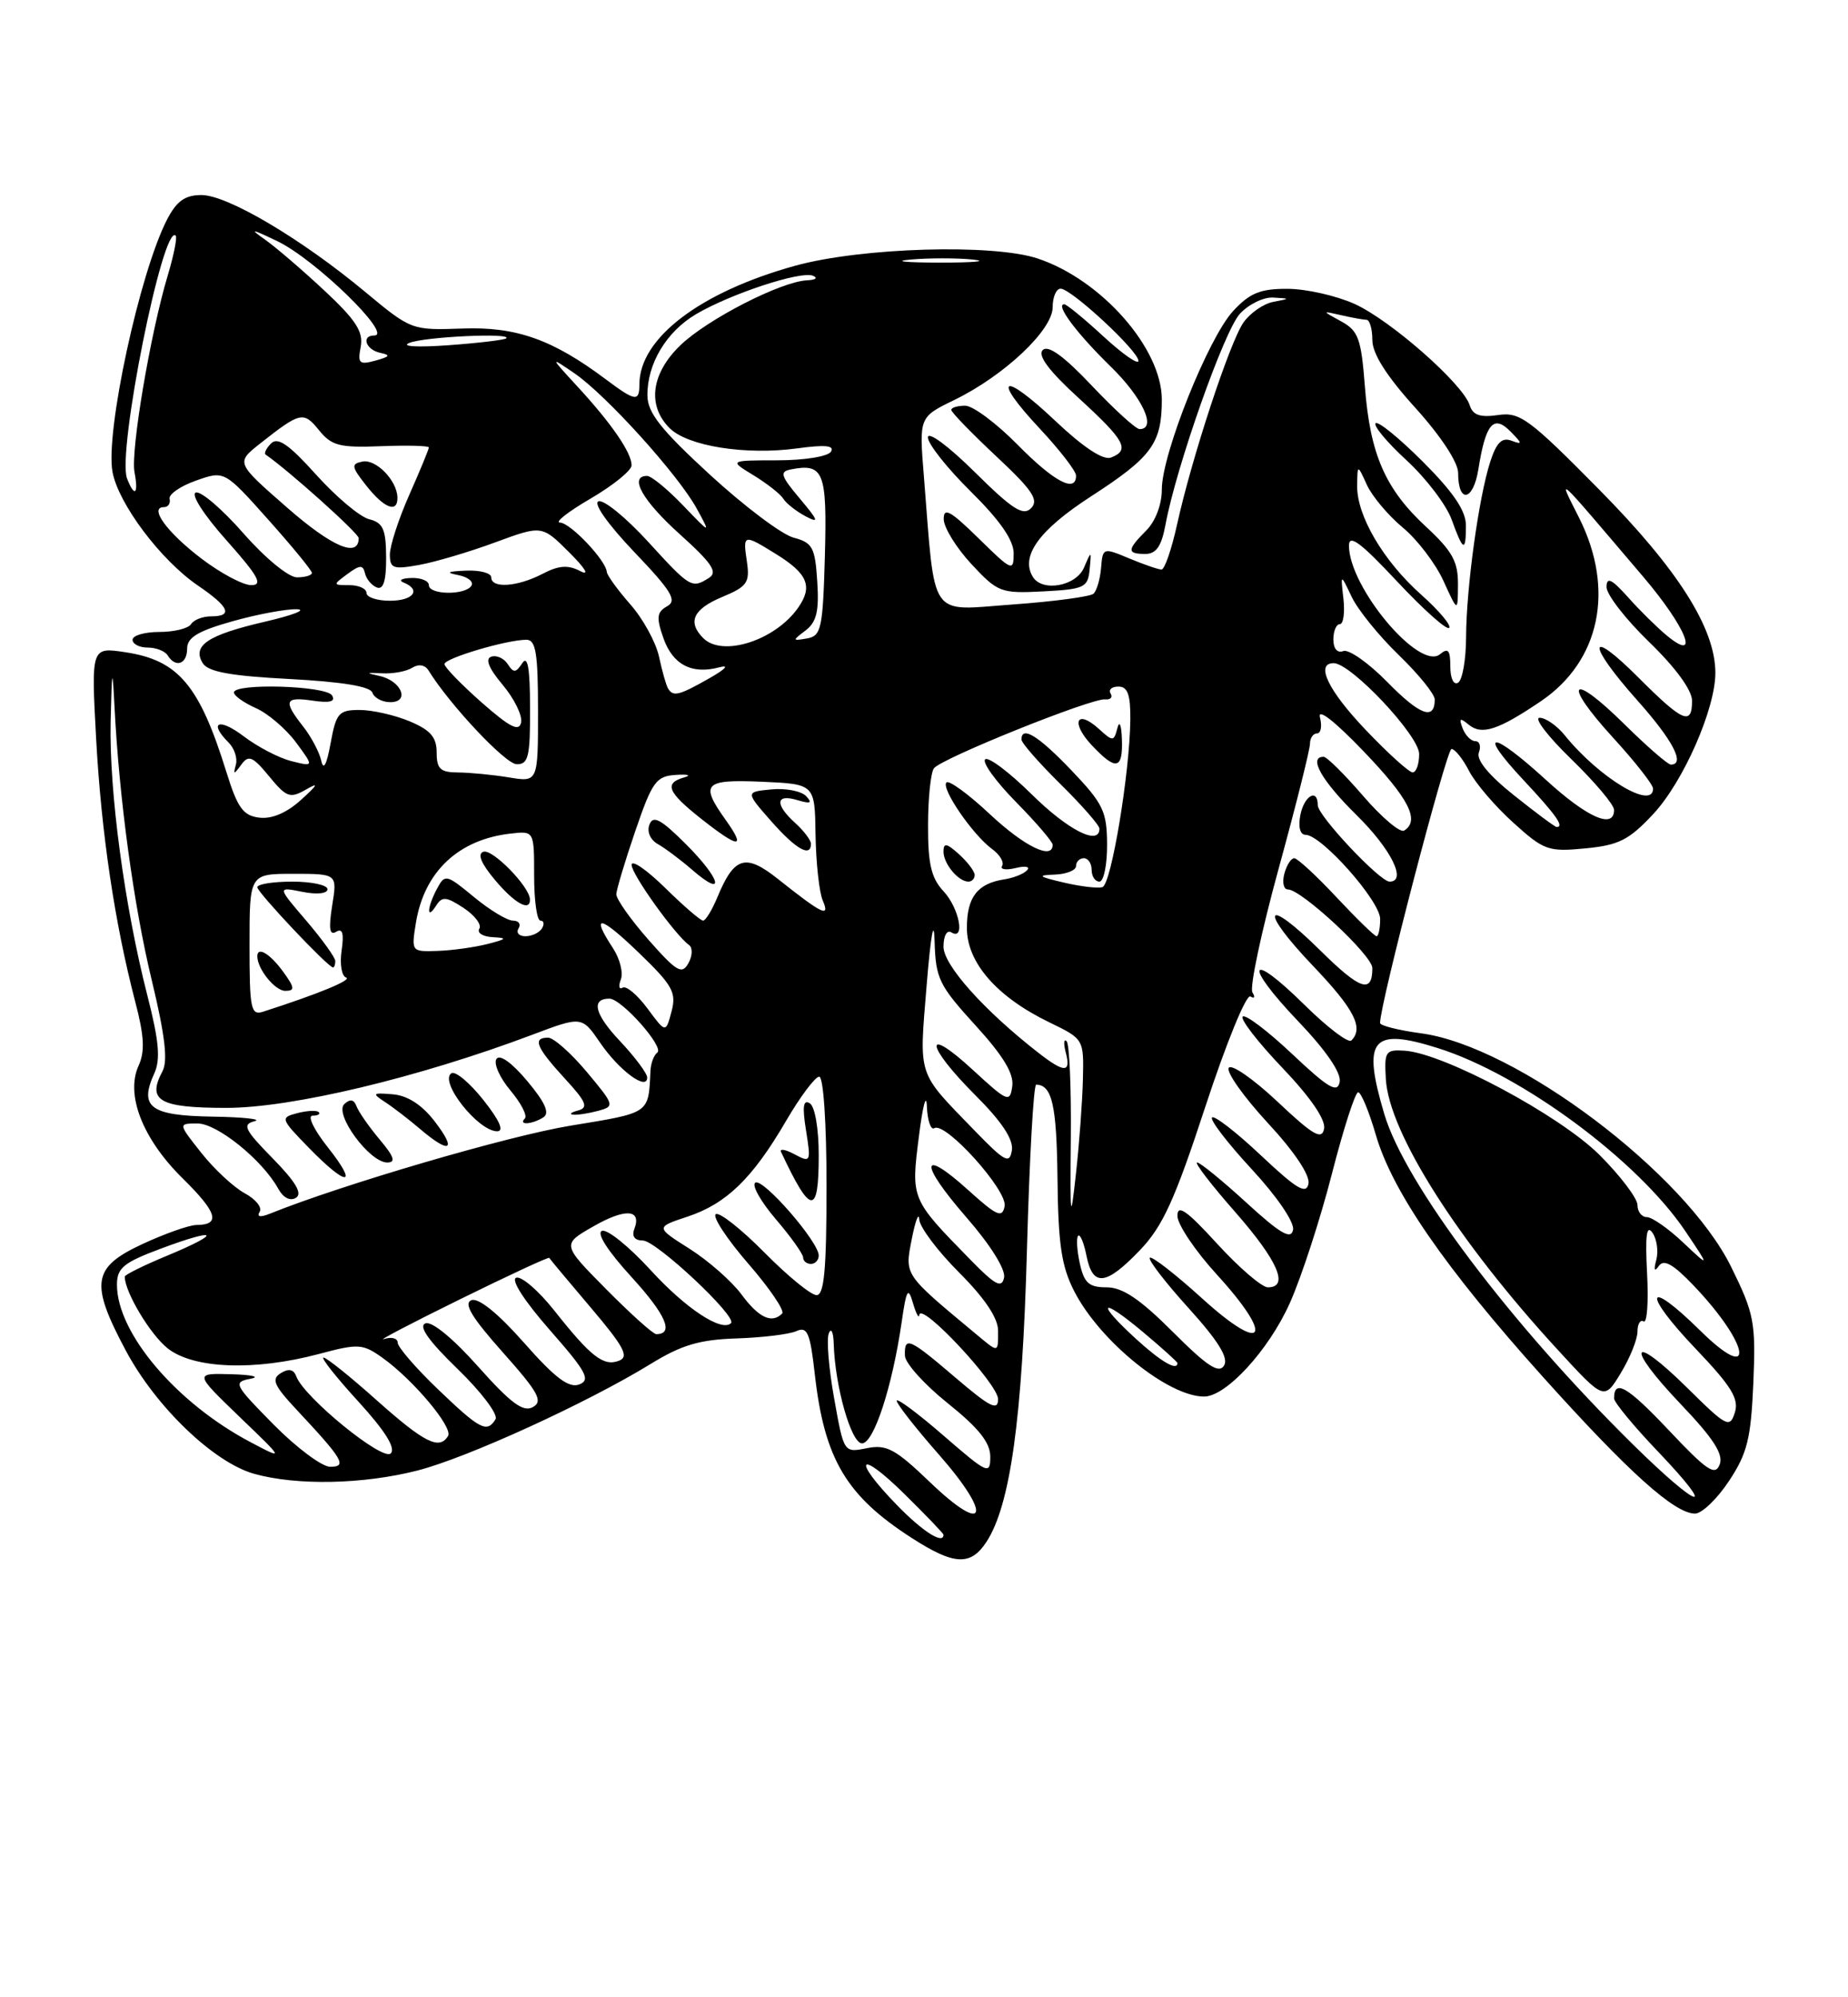 <?xml version="1.0" encoding="UTF-8" standalone="no"?>
<!DOCTYPE svg PUBLIC "-//W3C//DTD SVG 1.1//EN" "http://www.w3.org/Graphics/SVG/1.1/DTD/svg11.dtd" >
<svg xmlns="http://www.w3.org/2000/svg" xmlns:xlink="http://www.w3.org/1999/xlink" version="1.1" viewBox="0 0 237 256">
 <g >
 <path fill="currentColor"
d=" M 126.50 197.64 C 129.57 192.96 131.11 181.89 131.70 160.25 C 132.02 148.56 132.55 139.01 132.89 139.02 C 134.93 139.07 135.51 141.64 135.62 151.03 C 135.71 159.52 136.13 162.32 137.78 165.53 C 141.07 171.92 149.81 179.00 154.42 179.00 C 157.25 179.00 162.70 173.07 165.41 167.03 C 166.90 163.71 169.32 156.27 170.80 150.50 C 172.28 144.72 173.80 140.00 174.18 140.00 C 174.55 140.00 175.57 142.45 176.44 145.44 C 178.56 152.73 185.34 162.54 197.90 176.51 C 208.90 188.74 214.76 194.00 217.38 194.00 C 218.26 194.00 220.22 192.12 221.74 189.82 C 224.09 186.27 224.55 184.40 224.86 177.26 C 225.18 169.48 224.98 168.40 222.02 162.39 C 216.10 150.37 194.43 134.05 182.23 132.44 C 179.35 132.05 176.99 131.46 176.99 131.12 C 176.94 128.85 185.51 96.00 186.15 96.00 C 186.59 96.00 187.61 97.27 188.41 98.83 C 189.21 100.38 191.76 103.36 194.07 105.44 C 198.00 109.00 198.57 109.20 203.31 108.74 C 207.61 108.33 208.92 107.67 212.04 104.32 C 215.89 100.19 220.01 90.82 219.99 86.21 C 219.97 80.50 215.18 72.96 205.09 62.75 C 196.10 53.65 194.92 52.78 192.11 53.20 C 189.81 53.53 188.88 53.21 188.48 51.93 C 187.61 49.20 178.37 41.07 173.73 38.96 C 171.40 37.91 167.54 37.03 165.15 37.02 C 161.64 37.00 160.29 37.55 158.15 39.86 C 154.96 43.30 148.99 58.22 149.00 62.75 C 149.00 64.67 148.18 66.82 147.00 68.00 C 144.52 70.48 144.50 71.00 146.89 71.00 C 148.28 71.00 148.96 70.01 149.47 67.25 C 150.85 59.81 157.01 42.36 159.02 40.21 C 160.15 38.99 162.07 38.06 163.29 38.14 C 165.50 38.27 165.50 38.27 163.26 38.70 C 162.03 38.94 160.33 40.12 159.48 41.32 C 157.73 43.81 152.83 58.69 150.95 67.25 C 150.25 70.41 149.36 73.00 148.96 73.00 C 148.57 73.00 146.71 72.36 144.83 71.58 C 141.47 70.17 141.42 70.19 141.21 72.78 C 141.09 74.23 140.65 75.72 140.24 76.10 C 139.83 76.47 135.16 77.10 129.86 77.48 C 118.99 78.26 119.98 79.69 118.48 60.98 C 117.87 53.46 117.87 53.46 122.40 51.26 C 128.79 48.15 135.00 42.30 135.00 39.38 C 135.00 38.07 135.46 37.00 136.02 37.00 C 137.39 37.00 146.00 44.99 146.00 46.25 C 146.00 46.80 143.99 45.40 141.52 43.13 C 139.06 40.86 136.79 39.00 136.49 39.00 C 135.29 39.00 138.06 42.70 142.42 46.96 C 146.54 50.97 148.40 55.00 146.15 55.00 C 145.67 55.00 142.92 52.49 140.02 49.43 C 136.45 45.65 134.42 44.18 133.73 44.87 C 133.04 45.56 134.53 47.55 138.36 51.04 C 144.30 56.48 144.96 57.69 142.47 58.65 C 141.49 59.02 138.95 57.35 135.41 54.01 C 128.55 47.51 127.04 48.20 133.35 54.94 C 135.91 57.68 138.00 60.38 138.00 60.96 C 138.00 63.24 135.18 61.75 130.50 57.00 C 127.79 54.25 124.77 52.00 123.79 52.00 C 122.80 52.00 122.00 52.24 122.00 52.54 C 122.00 52.84 124.59 55.51 127.75 58.47 C 132.40 62.81 133.26 64.09 132.24 65.13 C 131.22 66.18 129.85 65.30 124.99 60.49 C 121.62 57.16 119.00 55.22 119.00 56.07 C 119.00 56.89 121.47 60.01 124.50 63.00 C 128.24 66.70 130.00 69.23 130.00 70.92 C 130.00 73.30 129.78 73.20 125.50 69.00 C 121.89 65.46 121.01 64.97 121.03 66.54 C 121.04 67.62 122.64 70.21 124.58 72.30 C 127.97 75.94 128.35 76.08 133.81 75.80 C 139.06 75.52 139.52 75.31 139.74 73.00 C 139.98 70.54 139.97 70.53 139.02 72.75 C 138.01 75.13 133.68 75.92 132.46 73.94 C 130.83 71.29 133.26 67.93 139.94 63.61 C 147.72 58.58 149.00 56.82 149.00 51.22 C 149.00 44.66 141.27 35.87 133.10 33.14 C 127.38 31.22 110.46 31.72 101.98 34.06 C 89.79 37.43 82.02 43.34 82.00 49.25 C 82.00 51.54 81.49 51.46 77.68 48.61 C 70.87 43.51 66.20 41.85 59.29 42.11 C 52.81 42.34 52.72 42.31 46.84 37.42 C 38.64 30.60 29.17 25.00 25.84 25.00 C 23.73 25.00 22.66 25.76 21.43 28.13 C 17.91 34.94 13.48 55.43 14.43 60.50 C 15.20 64.60 20.63 71.81 25.38 75.05 C 29.42 77.80 29.93 79.00 27.06 79.00 C 25.99 79.00 24.84 79.45 24.50 80.00 C 24.16 80.55 22.33 81.00 20.44 81.00 C 18.55 81.00 17.00 81.45 17.00 82.00 C 17.00 82.55 17.87 83.00 18.94 83.00 C 20.01 83.00 21.16 83.45 21.50 84.00 C 22.52 85.65 24.00 85.13 24.00 83.13 C 24.00 81.71 25.39 80.87 29.82 79.63 C 33.01 78.73 36.73 78.04 38.07 78.09 C 39.40 78.14 37.58 78.85 34.00 79.68 C 26.65 81.38 24.61 82.74 26.00 85.00 C 26.68 86.11 29.57 86.64 37.14 87.03 C 43.86 87.39 47.49 87.98 47.76 88.78 C 47.98 89.45 49.02 90.00 50.05 90.00 C 52.62 90.00 51.49 87.26 48.67 86.64 C 46.87 86.25 46.92 86.19 49.00 86.30 C 50.38 86.38 52.11 86.06 52.86 85.59 C 53.69 85.07 54.51 85.21 54.96 85.94 C 57.68 90.34 64.80 97.91 66.25 97.95 C 67.76 97.99 68.00 97.01 67.98 90.75 C 67.97 85.64 67.68 83.94 66.98 85.00 C 66.16 86.25 65.86 86.28 65.12 85.13 C 64.63 84.37 63.68 83.94 63.00 84.17 C 62.19 84.44 62.68 85.66 64.46 87.77 C 65.94 89.53 67.01 91.70 66.83 92.59 C 66.58 93.83 65.41 93.24 61.75 90.02 C 59.14 87.71 57.00 85.51 57.00 85.12 C 57.00 84.37 64.99 82.00 67.51 82.00 C 68.72 82.00 69.00 83.72 69.00 91.13 C 69.00 100.26 69.00 100.26 65.25 99.64 C 63.19 99.30 60.26 99.02 58.75 99.01 C 56.47 99.00 56.00 98.56 56.00 96.45 C 56.00 94.48 55.20 93.57 52.53 92.45 C 50.62 91.65 47.74 91.00 46.12 91.00 C 43.44 91.00 43.11 91.39 42.40 95.25 C 41.90 98.03 41.48 98.81 41.20 97.50 C 40.96 96.41 39.91 94.43 38.88 93.12 C 36.29 89.83 36.50 89.27 40.14 89.81 C 42.32 90.13 43.07 89.92 42.58 89.13 C 41.81 87.88 30.00 87.53 30.00 88.76 C 30.00 89.17 31.27 90.07 32.81 90.76 C 34.36 91.44 36.67 93.42 37.95 95.14 C 40.27 98.28 40.27 98.28 37.39 97.56 C 35.80 97.17 33.04 95.73 31.25 94.37 C 28.07 91.96 26.69 92.55 29.33 95.19 C 30.06 95.92 30.48 97.19 30.25 98.01 C 29.90 99.32 29.98 99.32 30.95 98.00 C 31.88 96.72 32.41 96.95 34.51 99.50 C 36.74 102.21 37.19 102.37 39.24 101.20 C 40.92 100.23 40.77 100.56 38.63 102.50 C 36.79 104.18 34.86 105.00 33.26 104.80 C 31.19 104.55 30.47 103.56 29.05 99.00 C 25.58 87.83 22.89 84.63 16.09 83.60 C 11.69 82.93 11.69 82.93 12.33 94.71 C 13.00 106.83 14.70 118.26 17.35 128.42 C 18.50 132.79 18.60 134.79 17.77 136.60 C 16.08 140.32 18.29 145.98 23.42 151.03 C 27.88 155.42 28.34 156.99 25.19 157.01 C 24.26 157.02 21.14 158.12 18.25 159.46 C 11.83 162.45 11.52 164.45 16.13 173.10 C 19.99 180.33 27.43 187.47 32.62 188.91 C 38.10 190.43 46.57 190.26 53.54 188.48 C 59.91 186.85 75.30 179.82 83.48 174.80 C 87.40 172.39 89.72 171.70 94.48 171.55 C 97.79 171.44 101.24 171.02 102.14 170.61 C 103.54 169.98 103.90 170.82 104.50 176.18 C 105.73 187.02 108.53 191.73 116.95 197.14 C 122.35 200.62 124.48 200.73 126.50 197.64 Z  M 115.00 192.88 C 109.19 186.90 110.08 185.67 116.00 191.50 C 118.75 194.21 121.00 196.55 121.00 196.71 C 121.00 198.01 118.32 196.30 115.00 192.88 Z  M 119.27 189.98 C 114.82 185.71 113.70 185.11 111.16 185.62 C 108.22 186.21 108.22 186.21 106.98 179.25 C 106.29 175.43 105.98 171.67 106.29 170.90 C 106.59 170.13 106.88 170.72 106.92 172.20 C 107.08 177.68 109.16 185.00 110.55 185.00 C 112.06 185.00 114.42 177.79 115.63 169.50 C 116.24 165.26 116.46 164.88 117.08 167.00 C 117.48 168.38 117.85 169.07 117.90 168.54 C 118.08 166.78 128.00 177.39 128.00 179.33 C 128.00 180.88 126.97 180.36 122.59 176.62 C 116.58 171.49 115.98 171.22 116.05 173.75 C 116.07 174.71 118.55 177.46 121.55 179.86 C 125.52 183.04 127.00 184.90 127.00 186.71 C 127.00 189.06 126.66 188.91 121.00 184.00 C 117.70 181.14 115.00 179.13 115.00 179.54 C 115.00 179.95 117.44 183.06 120.42 186.45 C 127.35 194.34 126.50 196.91 119.27 189.98 Z  M 209.44 185.16 C 193.69 169.65 180.18 151.71 177.53 142.79 C 174.67 133.17 175.90 131.66 184.41 134.34 C 195.16 137.73 210.02 148.72 216.14 157.80 C 219.30 162.50 219.30 162.50 215.85 159.25 C 213.96 157.46 211.86 156.00 211.20 156.00 C 210.54 156.00 210.00 155.30 210.00 154.45 C 210.00 153.60 207.82 150.72 205.15 148.05 C 200.06 142.96 185.19 135.01 180.15 134.67 C 177.68 134.51 177.52 134.76 177.73 138.32 C 178.14 145.19 186.97 159.09 199.76 172.99 C 205.73 179.49 205.73 179.49 207.86 175.99 C 209.03 174.07 209.99 171.69 210.00 170.69 C 210.00 169.70 210.36 169.10 210.79 169.37 C 211.23 169.64 211.43 166.86 211.23 163.18 C 210.98 158.35 211.16 156.92 211.92 158.00 C 212.49 158.82 212.71 160.40 212.41 161.50 C 212.06 162.81 212.17 163.07 212.74 162.26 C 213.38 161.35 214.57 162.02 217.19 164.76 C 224.47 172.38 225.23 177.63 218.02 170.52 C 211.02 163.63 210.55 165.63 217.47 172.88 C 222.06 177.69 223.04 179.29 222.49 181.05 C 221.84 183.09 221.44 182.88 216.42 177.92 C 209.12 170.71 208.34 172.40 215.50 179.92 C 219.75 184.37 221.06 186.40 220.54 187.72 C 219.96 189.21 218.90 188.50 214.02 183.32 C 208.71 177.70 207.00 176.70 207.00 179.24 C 207.00 179.74 209.54 182.82 212.65 186.07 C 220.46 194.26 217.96 193.55 209.44 185.16 Z  M 35.09 182.59 C 30.02 177.45 29.86 177.15 32.12 176.72 C 33.43 176.48 32.34 176.21 29.70 176.14 C 24.91 176.00 24.91 176.00 30.70 181.58 C 36.50 187.15 36.50 187.15 32.10 184.83 C 22.60 179.81 15.00 170.85 15.00 164.67 C 15.00 162.52 15.83 161.83 20.63 160.04 C 27.95 157.30 28.60 157.97 21.49 160.92 C 18.47 162.17 16.00 163.39 16.00 163.63 C 16.00 165.60 19.28 171.07 21.51 172.83 C 24.85 175.45 32.64 175.74 40.91 173.54 C 45.97 172.19 46.50 172.22 49.05 174.03 C 53.00 176.85 58.14 182.97 57.46 184.06 C 56.34 185.88 54.44 184.93 48.34 179.50 C 44.95 176.47 41.87 174.00 41.49 174.00 C 41.11 174.00 43.12 176.54 45.96 179.64 C 49.40 183.41 50.78 185.62 50.11 186.29 C 49.08 187.32 39.00 179.11 38.00 176.42 C 37.66 175.50 37.02 175.37 36.01 176.00 C 34.77 176.76 35.12 177.57 38.06 180.71 C 44.01 187.07 44.56 188.00 42.34 188.00 C 41.29 188.00 38.03 185.56 35.09 182.59 Z  M 56.16 178.06 C 53.32 175.34 51.00 172.65 51.00 172.09 C 51.00 171.52 50.21 171.32 49.25 171.63 C 48.29 171.94 52.63 169.66 58.90 166.58 C 65.17 163.49 70.36 161.08 70.44 161.23 C 70.52 161.38 72.93 164.26 75.80 167.64 C 80.04 172.64 80.71 173.90 79.38 174.41 C 77.40 175.17 75.78 173.91 71.05 167.93 C 69.05 165.42 66.88 163.54 66.20 163.77 C 65.48 164.01 67.22 166.72 70.51 170.47 C 75.22 175.83 75.78 176.87 74.28 177.45 C 72.95 177.95 71.19 176.62 67.21 172.11 C 63.86 168.32 61.37 166.31 60.46 166.65 C 59.41 167.06 60.50 168.86 64.48 173.33 C 69.05 178.46 69.68 179.60 68.34 180.35 C 67.11 181.04 65.52 179.87 61.33 175.17 C 58.11 171.55 55.37 169.30 54.56 169.62 C 53.63 169.97 54.96 171.86 58.71 175.49 C 61.74 178.42 63.92 181.32 63.55 181.91 C 62.45 183.70 61.55 183.23 56.16 178.06 Z  M 150.41 170.71 C 146.21 166.51 143.96 165.00 141.93 165.00 C 139.65 165.00 139.04 164.46 138.48 161.93 C 138.11 160.24 138.02 158.65 138.27 158.39 C 138.53 158.14 139.01 159.30 139.34 160.97 C 140.14 164.97 141.83 164.79 146.18 160.25 C 149.12 157.19 150.66 153.81 154.59 141.82 C 157.24 133.74 159.83 127.40 160.36 127.72 C 160.88 128.04 161.00 127.81 160.62 127.20 C 160.24 126.58 161.75 119.47 163.97 111.38 C 166.19 103.29 168.00 96.07 168.00 95.33 C 168.00 94.60 168.41 94.00 168.91 94.00 C 169.40 94.00 169.57 93.08 169.28 91.95 C 168.95 90.71 171.14 92.40 174.87 96.29 C 180.70 102.36 182.14 105.18 180.07 106.46 C 179.56 106.77 177.20 104.78 174.82 102.02 C 172.44 99.26 170.16 97.00 169.75 97.00 C 167.75 97.00 169.48 100.05 174.00 104.50 C 178.42 108.85 180.47 113.00 178.21 113.00 C 176.95 113.00 169.00 104.55 169.00 103.21 C 169.00 100.97 167.24 101.98 166.76 104.50 C 166.47 106.00 166.74 107.00 167.43 107.00 C 169.47 107.00 177.00 115.48 177.00 117.79 C 177.00 119.00 176.79 120.00 176.54 120.00 C 176.29 120.00 173.98 117.75 171.40 115.00 C 168.83 112.25 166.39 110.00 165.98 110.00 C 165.57 110.00 165.00 110.90 164.71 112.00 C 164.42 113.10 164.62 114.00 165.16 114.00 C 166.90 114.00 176.00 122.46 176.00 124.08 C 176.00 127.41 174.44 126.88 169.33 121.83 C 162.16 114.75 161.35 116.42 168.38 123.79 C 173.68 129.34 174.92 131.75 173.31 133.36 C 172.93 133.74 170.24 131.70 167.33 128.83 C 160.11 121.70 159.38 123.45 166.47 130.88 C 170.09 134.67 172.04 137.53 171.81 138.68 C 171.52 140.16 170.37 139.48 165.71 135.09 C 162.56 132.12 159.70 129.96 159.37 130.30 C 159.04 130.63 161.33 133.59 164.47 136.88 C 168.09 140.67 170.04 143.53 169.81 144.68 C 169.52 146.16 168.40 145.51 163.82 141.19 C 160.72 138.28 157.91 136.33 157.58 136.87 C 157.25 137.41 159.49 140.57 162.56 143.90 C 166.00 147.60 168.02 150.63 167.81 151.72 C 167.52 153.14 166.30 152.41 161.71 148.09 C 158.56 145.12 155.73 142.93 155.44 143.23 C 155.14 143.53 157.43 146.51 160.53 149.86 C 163.77 153.36 166.02 156.65 165.83 157.63 C 165.58 158.93 164.21 158.14 159.86 154.16 C 156.76 151.32 153.91 149.00 153.53 149.00 C 153.14 149.00 155.34 151.86 158.42 155.36 C 163.90 161.61 165.37 165.00 162.60 165.00 C 161.83 165.00 158.91 162.49 156.10 159.42 C 152.19 155.14 151.00 154.31 151.00 155.84 C 151.00 156.94 153.29 160.34 156.08 163.39 C 163.51 171.53 162.19 173.69 154.21 166.46 C 150.75 163.32 147.71 160.96 147.46 161.21 C 147.21 161.46 149.44 164.36 152.42 167.65 C 156.25 171.88 157.59 174.05 156.98 175.03 C 156.32 176.10 154.80 175.11 150.41 170.71 Z  M 145.70 171.62 C 140.49 166.85 141.09 166.14 146.50 170.66 C 148.97 172.73 151.00 174.55 151.00 174.71 C 151.00 175.77 148.87 174.52 145.70 171.62 Z  M 125.05 170.89 C 115.88 163.26 116.02 163.47 116.93 158.82 C 117.40 156.44 117.83 155.31 117.89 156.30 C 117.95 157.29 120.25 160.35 123.00 163.10 C 126.28 166.38 128.00 168.94 128.00 170.55 C 128.00 173.47 128.12 173.45 125.05 170.89 Z  M 77.75 165.25 C 72.06 159.50 72.06 159.50 76.06 157.21 C 80.18 154.84 82.33 154.97 81.35 157.53 C 80.99 158.46 81.40 159.00 82.44 159.00 C 84.15 159.00 94.57 168.76 93.75 169.59 C 92.56 170.77 87.94 167.72 83.42 162.77 C 80.69 159.79 77.90 157.53 77.21 157.76 C 76.45 158.02 77.91 160.31 80.99 163.68 C 85.41 168.52 86.49 171.00 84.16 171.00 C 83.76 171.00 80.88 168.41 77.75 165.25 Z  M 95.10 165.92 C 93.85 164.23 90.86 161.60 88.45 160.07 C 84.07 157.30 84.07 157.30 88.14 155.95 C 93.15 154.30 96.51 151.04 100.81 143.67 C 102.63 140.55 104.55 138.00 105.06 138.00 C 105.60 138.00 106.00 143.94 106.00 152.00 C 106.00 162.73 105.70 166.00 104.72 166.00 C 104.01 166.00 101.01 163.55 98.05 160.55 C 95.08 157.55 92.27 155.33 91.80 155.62 C 91.33 155.92 93.19 158.76 95.94 161.94 C 98.70 165.11 100.66 168.00 100.31 168.36 C 98.98 169.69 97.30 168.90 95.10 165.92 Z  M 105.00 160.92 C 105.00 159.17 97.86 150.97 96.87 151.58 C 96.37 151.89 97.55 153.99 99.48 156.25 C 101.42 158.51 103.00 160.73 103.00 161.18 C 103.00 161.63 103.45 162.00 104.00 162.00 C 104.55 162.00 105.00 161.51 105.00 160.92 Z  M 105.00 148.06 C 105.00 144.65 104.51 141.81 103.85 141.41 C 103.01 140.89 102.88 141.84 103.37 144.89 C 104.02 148.95 103.96 149.05 101.90 147.95 C 100.73 147.32 99.95 147.19 100.17 147.65 C 103.98 155.78 105.00 155.87 105.00 148.06 Z  M 124.45 161.46 C 116.81 153.66 116.83 153.71 117.84 145.70 C 118.33 141.74 118.80 139.99 118.87 141.81 C 118.94 143.63 119.38 144.89 119.83 144.60 C 121.25 143.73 129.23 152.59 128.84 154.60 C 128.54 156.16 127.85 155.86 124.22 152.58 C 118.01 146.97 117.83 149.01 123.91 156.00 C 127.02 159.56 128.99 162.72 128.77 163.75 C 128.47 165.17 127.64 164.73 124.45 161.46 Z  M 137.33 145.81 C 137.39 139.38 137.15 133.82 136.79 133.46 C 136.43 133.10 136.38 133.75 136.68 134.90 C 137.38 137.54 136.52 137.55 133.16 134.93 C 126.20 129.51 121.00 123.70 121.00 121.34 C 121.00 119.96 121.44 119.15 122.00 119.50 C 123.83 120.63 123.03 116.41 121.00 114.23 C 119.43 112.55 119.00 110.72 119.02 105.79 C 119.02 102.33 119.36 99.04 119.77 98.48 C 120.66 97.23 140.01 89.45 141.74 89.64 C 142.42 89.71 142.73 89.37 142.43 88.89 C 142.13 88.40 142.58 88.00 143.44 88.00 C 144.62 88.00 144.99 89.05 144.96 92.25 C 144.89 99.04 142.52 113.33 141.39 113.70 C 140.83 113.89 138.60 113.63 136.43 113.12 C 133.16 112.36 132.96 112.18 135.25 112.10 C 136.76 112.05 138.00 111.55 138.00 111.00 C 138.00 110.45 138.45 110.00 139.00 110.00 C 139.55 110.00 140.00 110.67 140.00 111.50 C 140.00 112.33 140.45 113.00 141.00 113.00 C 141.55 113.00 141.99 110.86 141.98 108.25 C 141.96 103.99 141.48 103.01 137.42 98.75 C 133.17 94.30 131.00 92.96 131.00 94.79 C 131.00 95.22 133.25 97.79 136.00 100.50 C 138.75 103.21 141.00 105.78 141.00 106.21 C 141.00 108.46 136.97 106.41 132.31 101.81 C 129.41 98.95 126.73 96.94 126.34 97.33 C 125.94 97.72 127.73 100.19 130.31 102.81 C 132.89 105.43 135.00 107.89 135.00 108.28 C 135.00 110.27 131.38 108.50 126.94 104.35 C 124.21 101.79 121.70 99.96 121.38 100.29 C 120.64 101.02 124.76 107.02 127.23 108.82 C 128.22 109.54 128.80 110.51 128.52 110.98 C 128.23 111.44 129.01 111.56 130.25 111.26 C 131.49 110.95 132.15 111.08 131.72 111.54 C 131.30 112.01 129.98 112.53 128.80 112.71 C 125.35 113.24 124.00 114.99 124.00 118.93 C 124.00 123.38 127.83 127.77 134.56 131.03 C 139.00 133.18 139.00 133.18 138.88 138.34 C 138.81 141.18 138.41 146.65 137.98 150.50 C 137.29 156.78 137.23 156.30 137.33 145.81 Z  M 125.00 112.15 C 125.00 111.69 124.10 110.50 123.00 109.50 C 121.41 108.06 121.00 107.99 121.00 109.15 C 121.00 110.71 122.90 113.00 124.20 113.00 C 124.64 113.00 125.00 112.62 125.00 112.15 Z  M 143.88 94.75 C 143.82 92.91 143.56 92.29 143.30 93.33 C 142.85 95.06 142.73 95.07 140.91 93.41 C 138.05 90.83 137.29 92.61 140.00 95.50 C 143.12 98.83 144.02 98.65 143.88 94.75 Z  M 33.30 155.32 C 33.65 154.76 32.78 153.69 31.38 152.94 C 29.98 152.18 27.48 149.87 25.83 147.78 C 22.83 144.00 22.83 144.00 25.34 144.00 C 27.87 144.00 33.70 148.72 35.70 152.39 C 36.33 153.53 37.22 153.98 37.96 153.52 C 38.82 152.99 37.92 151.48 34.98 148.48 C 31.36 144.79 31.03 144.12 32.64 143.71 C 33.66 143.45 31.22 143.18 27.22 143.12 C 19.25 142.99 17.81 141.91 19.80 137.55 C 20.60 135.78 20.39 133.40 18.90 127.60 C 15.96 116.11 13.99 101.45 14.19 92.50 C 14.35 85.61 14.42 85.33 14.68 90.50 C 15.28 102.34 17.14 116.05 19.47 125.67 C 21.16 132.69 21.55 135.97 20.84 137.30 C 18.82 141.08 20.43 142.00 29.04 142.00 C 37.42 142.00 53.67 138.12 68.23 132.64 C 74.62 130.23 74.62 130.23 76.98 133.67 C 79.41 137.22 83.00 139.87 83.00 138.11 C 83.00 137.58 81.43 135.48 79.52 133.45 C 76.25 129.99 75.76 128.00 78.16 128.00 C 79.70 128.00 85.23 134.22 84.30 134.91 C 83.86 135.23 83.46 136.29 83.42 137.25 C 83.15 142.80 83.46 142.59 73.17 144.28 C 65.21 145.58 43.83 151.84 34.59 155.57 C 33.37 156.06 32.90 155.97 33.30 155.32 Z  M 42.00 147.00 C 40.26 144.80 39.39 143.00 40.08 143.00 C 40.77 143.00 41.13 142.79 40.87 142.54 C 40.62 142.29 39.39 142.35 38.14 142.67 C 35.92 143.25 35.96 143.37 39.63 147.14 C 44.56 152.19 46.04 152.10 42.00 147.00 Z  M 48.68 146.04 C 47.31 144.41 45.98 142.49 45.72 141.79 C 45.40 140.91 44.90 140.82 44.16 141.51 C 42.81 142.77 47.39 149.00 49.66 149.00 C 50.80 149.00 50.55 148.26 48.68 146.04 Z  M 55.76 143.75 C 54.12 141.61 52.28 140.42 50.38 140.26 C 47.76 140.04 47.67 140.13 49.39 141.26 C 50.44 141.94 52.46 143.50 53.89 144.72 C 57.70 147.96 58.63 147.48 55.76 143.75 Z  M 62.00 141.00 C 60.25 138.79 58.41 137.25 57.90 137.56 C 56.25 138.58 61.31 145.00 63.76 145.00 C 64.68 145.00 64.07 143.61 62.00 141.00 Z  M 69.69 143.21 C 70.53 142.68 69.91 141.29 67.61 138.55 C 65.63 136.19 64.07 135.08 63.66 135.74 C 63.29 136.34 64.10 138.16 65.47 139.78 C 66.83 141.40 67.66 143.01 67.31 143.36 C 66.42 144.25 68.24 144.13 69.69 143.21 Z  M 76.71 142.38 C 78.86 141.80 78.82 141.66 75.25 137.39 C 73.23 134.98 71.00 133.00 70.29 133.00 C 68.26 133.00 68.75 134.22 72.40 138.20 C 75.18 141.21 75.50 141.97 74.15 142.33 C 73.24 142.57 72.95 142.81 73.50 142.87 C 74.05 142.93 75.49 142.71 76.71 142.38 Z  M 124.97 144.89 C 117.56 137.24 117.87 138.21 118.84 126.28 C 119.37 119.79 119.78 117.56 119.86 120.67 C 119.99 125.40 120.43 126.31 125.07 131.39 C 128.65 135.31 130.05 137.61 129.82 139.22 C 129.52 141.37 129.23 141.25 124.75 137.12 C 118.40 131.27 118.65 133.93 125.04 140.33 C 128.47 143.75 129.99 146.04 129.77 147.44 C 129.48 149.24 128.89 148.93 124.97 144.89 Z  M 83.03 129.25 C 81.74 127.51 80.31 126.31 79.85 126.59 C 79.40 126.87 79.29 126.40 79.62 125.54 C 79.95 124.69 79.50 122.88 78.61 121.53 C 75.69 117.08 76.93 117.30 81.93 122.12 C 86.27 126.30 86.77 127.21 86.12 129.65 C 85.38 132.43 85.38 132.43 83.03 129.25 Z  M 32.00 121.12 C 32.00 112.00 32.00 112.00 37.63 112.00 C 43.26 112.00 43.26 112.00 42.60 116.07 C 42.13 119.04 42.27 119.95 43.11 119.43 C 43.93 118.93 44.13 119.64 43.81 121.83 C 43.56 123.55 43.81 125.10 44.38 125.29 C 45.24 125.58 40.85 127.39 33.75 129.67 C 32.17 130.18 32.00 129.35 32.00 121.12 Z  M 36.30 124.53 C 34.62 122.23 33.00 121.26 33.00 122.57 C 33.00 124.20 35.27 127.00 36.58 127.00 C 37.85 127.00 37.81 126.61 36.30 124.53 Z  M 43.00 123.18 C 43.00 122.73 41.32 120.40 39.28 118.01 C 35.55 113.66 35.55 113.66 38.78 114.31 C 40.64 114.68 42.00 114.54 42.00 113.97 C 42.00 113.44 39.98 113.00 37.50 113.00 C 35.02 113.00 33.00 113.32 33.00 113.72 C 33.00 114.38 42.08 124.00 42.71 124.00 C 42.87 124.00 43.00 123.63 43.00 123.18 Z  M 83.16 120.45 C 80.87 117.85 79.02 115.22 79.04 114.61 C 79.07 114.00 80.16 110.35 81.48 106.50 C 83.65 100.17 84.14 99.48 86.69 99.32 C 88.23 99.22 88.71 99.37 87.75 99.64 C 85.14 100.39 85.59 101.51 89.89 104.92 C 94.77 108.77 95.73 108.83 93.07 105.10 C 89.74 100.43 90.27 99.88 97.75 100.20 C 104.50 100.50 104.50 100.50 104.59 107.00 C 104.65 110.58 105.06 114.36 105.51 115.41 C 106.49 117.68 105.47 117.19 99.78 112.67 C 95.60 109.35 94.16 109.78 91.99 115.03 C 91.31 116.66 90.49 118.00 90.17 118.00 C 89.84 118.00 87.65 116.11 85.29 113.79 C 82.93 111.48 81.00 110.15 81.00 110.85 C 81.00 112.06 86.55 119.81 88.37 121.13 C 88.85 121.48 88.81 122.52 88.28 123.47 C 87.45 124.95 86.77 124.54 83.16 120.45 Z  M 87.98 108.21 C 84.75 104.99 83.76 104.45 83.29 105.69 C 82.94 106.59 83.39 107.64 84.35 108.18 C 85.26 108.69 87.25 110.17 88.76 111.48 C 93.09 115.23 92.50 112.73 87.98 108.21 Z  M 104.00 108.15 C 104.00 107.69 103.10 106.50 102.00 105.50 C 99.34 103.10 99.46 101.70 102.25 102.55 C 103.96 103.06 104.23 102.94 103.38 102.04 C 102.76 101.39 100.76 101.00 98.93 101.18 C 95.60 101.50 95.60 101.50 98.90 105.25 C 102.07 108.85 104.00 109.95 104.00 108.15 Z  M 53.34 118.27 C 54.41 111.72 58.80 107.59 65.50 106.84 C 68.50 106.50 68.50 106.50 68.50 112.25 C 68.50 115.42 68.86 118.00 69.31 118.00 C 69.75 118.00 69.84 118.45 69.50 119.00 C 69.16 119.55 68.21 120.00 67.38 120.00 C 66.56 120.00 66.16 119.55 66.50 119.00 C 66.84 118.45 66.52 118.00 65.79 118.00 C 65.05 118.00 62.80 116.64 60.78 114.97 C 57.24 112.05 57.06 112.01 56.05 113.90 C 54.77 116.29 54.67 118.06 55.93 116.08 C 56.69 114.87 57.22 114.91 59.45 116.37 C 60.89 117.32 61.80 118.52 61.47 119.04 C 61.15 119.57 61.92 120.05 63.19 120.12 C 65.13 120.22 65.01 120.36 62.50 121.00 C 60.85 121.42 57.98 121.82 56.12 121.88 C 52.76 122.00 52.74 121.98 53.34 118.27 Z  M 67.96 115.25 C 67.89 113.61 63.15 108.78 62.00 109.17 C 61.19 109.44 61.69 110.66 63.48 112.79 C 66.02 115.82 68.04 116.92 67.96 115.25 Z  M 194.18 101.95 C 190.92 99.36 189.30 97.39 189.66 96.45 C 189.96 95.65 189.76 95.00 189.21 95.00 C 188.66 95.00 187.93 94.26 187.58 93.36 C 187.08 92.05 187.23 91.95 188.35 92.88 C 190.03 94.27 192.14 93.58 197.61 89.88 C 205.20 84.74 207.12 75.58 202.54 66.42 C 199.74 60.84 199.09 60.25 210.75 73.94 C 216.26 80.41 218.12 85.06 213.75 81.45 C 212.51 80.42 210.27 78.22 208.78 76.54 C 206.69 74.21 206.05 73.90 206.03 75.23 C 206.01 76.18 208.47 79.36 211.50 82.29 C 214.88 85.56 217.00 88.46 217.00 89.81 C 217.00 93.05 215.83 92.55 210.14 86.86 C 203.55 80.26 203.44 82.43 210.00 89.79 C 214.55 94.89 216.17 98.00 214.28 98.00 C 213.89 98.00 211.20 95.66 208.31 92.81 C 201.40 85.99 200.28 87.34 206.87 94.55 C 209.69 97.63 212.00 100.57 212.00 101.08 C 212.00 103.86 205.08 99.69 200.68 94.25 C 199.68 93.01 198.22 92.00 197.45 92.00 C 196.68 92.00 198.51 94.39 201.52 97.31 C 204.53 100.23 207.00 103.15 207.00 103.81 C 207.00 106.31 203.58 104.81 198.31 100.00 C 191.26 93.56 189.35 93.53 195.36 99.96 C 199.58 104.47 200.66 106.00 199.63 106.00 C 199.43 106.00 196.97 104.18 194.18 101.95 Z  M 175.17 93.58 C 170.33 88.51 168.64 85.00 171.04 85.00 C 173.26 85.00 182.00 94.28 182.00 96.64 C 182.00 97.94 181.63 99.00 181.17 99.00 C 180.71 99.00 178.01 96.56 175.17 93.58 Z  M 177.94 87.44 C 175.52 84.97 172.97 83.18 172.27 83.45 C 171.51 83.74 171.00 83.15 171.00 81.97 C 171.00 80.89 171.37 80.00 171.83 80.00 C 172.28 80.00 172.49 78.54 172.29 76.75 C 171.92 73.50 171.92 73.50 173.35 76.50 C 174.13 78.15 176.85 81.51 179.39 83.96 C 181.92 86.41 184.00 88.97 184.00 89.65 C 184.00 92.38 182.11 91.69 177.94 87.44 Z  M 85.68 88.25 C 85.43 87.84 84.91 86.00 84.52 84.18 C 84.13 82.35 82.48 79.33 80.85 77.48 C 79.22 75.62 77.85 73.74 77.82 73.30 C 77.70 71.81 73.14 67.00 71.81 66.98 C 71.09 66.97 72.86 65.58 75.75 63.90 C 78.64 62.21 81.00 60.30 81.00 59.64 C 81.00 58.03 78.45 54.31 74.10 49.59 C 70.50 45.68 70.50 45.68 73.69 47.86 C 77.75 50.65 86.94 60.81 89.34 65.16 C 91.17 68.50 91.17 68.50 87.57 64.75 C 85.59 62.69 83.53 61.00 82.99 61.00 C 80.61 61.00 82.39 64.17 87.19 68.48 C 91.29 72.17 92.08 73.34 90.94 74.06 C 88.71 75.47 88.53 75.36 83.10 69.42 C 80.29 66.35 77.44 64.02 76.76 64.25 C 76.04 64.49 77.93 67.17 81.33 70.74 C 86.15 75.79 86.87 76.98 85.55 77.71 C 84.24 78.45 84.15 79.14 85.07 81.76 C 86.26 85.19 88.72 86.48 92.25 85.53 C 93.58 85.18 93.07 85.74 91.00 86.92 C 87.10 89.14 86.32 89.34 85.68 88.25 Z  M 186.00 85.44 C 186.00 83.33 185.72 82.99 184.68 83.85 C 182.04 86.04 173.00 75.27 173.00 69.93 C 173.00 68.42 174.51 69.54 179.14 74.49 C 182.52 78.10 185.54 80.80 185.85 80.48 C 186.16 80.17 184.54 78.25 182.25 76.21 C 177.39 71.88 173.98 66.07 174.05 62.22 C 174.09 59.50 174.09 59.50 175.30 62.15 C 175.96 63.60 178.03 66.06 179.89 67.61 C 181.76 69.15 184.11 72.24 185.12 74.46 C 186.96 78.50 186.96 78.50 186.98 74.91 C 187.00 71.98 186.25 70.63 182.89 67.52 C 177.65 62.67 175.71 58.24 175.04 49.52 C 174.57 43.39 174.20 42.39 172.00 41.19 C 169.50 39.83 169.50 39.83 172.00 40.40 C 173.38 40.72 174.84 40.98 175.25 40.99 C 175.66 40.99 176.00 42.17 176.00 43.59 C 176.00 45.33 177.81 48.19 181.50 52.26 C 184.77 55.87 187.00 59.26 187.00 60.61 C 187.00 64.58 188.93 64.26 189.59 60.18 C 190.53 54.29 191.53 53.10 193.71 55.30 C 195.25 56.86 195.27 57.02 193.85 56.49 C 192.62 56.02 191.92 56.71 191.12 59.18 C 189.65 63.69 188.04 75.36 188.02 81.69 C 188.01 84.55 187.55 87.16 187.00 87.50 C 186.43 87.85 186.00 86.97 186.00 85.44 Z  M 188.00 67.35 C 188.00 65.47 186.40 63.10 182.49 59.19 C 179.46 56.16 176.73 53.94 176.42 54.25 C 176.10 54.56 177.89 56.71 180.40 59.01 C 182.90 61.32 185.50 64.73 186.17 66.60 C 187.65 70.69 188.00 70.84 188.00 67.35 Z  M 90.20 81.80 C 88.13 79.73 88.88 78.08 92.61 76.52 C 95.83 75.18 96.18 74.67 95.79 72.00 C 95.26 68.44 95.33 68.42 99.53 71.02 C 103.59 73.53 104.27 75.17 102.36 77.89 C 99.43 82.08 92.66 84.26 90.20 81.80 Z  M 103.31 80.81 C 104.72 79.74 105.06 78.34 104.81 74.53 C 104.53 70.15 104.21 69.56 101.77 68.91 C 100.26 68.51 95.44 64.88 91.04 60.84 C 84.75 55.06 83.05 52.91 83.03 50.70 C 82.99 46.63 85.45 42.52 89.28 40.26 C 93.70 37.66 102.68 34.70 104.25 35.34 C 104.94 35.62 104.60 35.88 103.50 35.93 C 100.16 36.08 90.70 40.93 87.25 44.26 C 83.51 47.87 82.97 51.97 85.87 54.87 C 88.19 57.19 95.64 58.37 102.24 57.47 C 105.81 56.98 107.06 57.10 106.57 57.89 C 106.19 58.51 103.15 59.00 99.69 59.00 C 93.50 59.01 93.50 59.01 96.64 60.92 C 98.37 61.98 100.08 63.32 100.45 63.91 C 100.81 64.51 102.08 65.51 103.27 66.15 C 105.10 67.12 104.99 66.78 102.57 63.90 C 100.13 61.01 99.96 60.45 101.41 60.17 C 105.64 59.34 106.08 60.46 105.79 71.22 C 105.53 80.58 105.32 81.51 103.50 81.83 C 101.60 82.16 101.59 82.11 103.31 80.81 Z  M 47.00 76.00 C 47.00 75.45 46.01 75.00 44.81 75.00 C 42.67 75.00 42.66 74.97 44.56 73.57 C 46.16 72.39 46.55 72.37 46.81 73.48 C 46.98 74.22 47.66 75.04 48.33 75.30 C 49.17 75.62 49.54 74.43 49.52 71.43 C 49.50 67.84 49.13 67.00 47.35 66.55 C 46.16 66.26 43.11 63.69 40.55 60.85 C 37.08 56.99 35.63 55.97 34.77 56.83 C 34.15 57.45 33.83 58.10 34.07 58.27 C 37.02 60.30 46.00 68.35 46.00 68.97 C 46.00 71.56 42.58 70.10 36.81 65.05 C 30.24 59.31 30.24 59.31 33.37 56.84 C 38.52 52.78 38.93 52.69 40.91 55.14 C 42.53 57.14 43.55 57.40 48.88 57.19 C 52.25 57.06 55.00 57.13 55.00 57.35 C 55.00 57.57 53.88 60.29 52.50 63.40 C 51.12 66.51 50.00 69.96 50.00 71.07 C 50.00 72.86 50.43 73.01 53.75 72.41 C 55.81 72.04 60.20 70.74 63.50 69.52 C 69.50 67.31 69.50 67.31 73.00 70.80 C 75.08 72.87 75.66 73.85 74.42 73.20 C 72.85 72.38 71.66 72.46 69.56 73.56 C 66.34 75.23 63.00 75.45 63.00 74.00 C 63.00 73.45 61.54 73.06 59.75 73.14 C 57.37 73.24 57.11 73.39 58.76 73.71 C 60.01 73.95 60.77 74.56 60.46 75.07 C 59.68 76.32 55.00 76.26 55.00 75.00 C 55.00 74.45 53.99 74.04 52.75 74.08 C 51.51 74.12 51.06 74.38 51.75 74.66 C 54.07 75.60 53.02 77.00 50.00 77.00 C 48.35 77.00 47.00 76.55 47.00 76.00 Z  M 50.97 63.75 C 50.91 61.57 48.21 58.81 46.48 59.16 C 45.00 59.46 45.06 59.82 46.98 62.25 C 49.28 65.17 51.02 65.82 50.97 63.75 Z  M 25.77 71.55 C 21.38 68.20 19.07 65.00 21.03 65.00 C 21.56 65.00 21.89 64.52 21.75 63.94 C 21.61 63.36 23.14 62.30 25.14 61.60 C 28.78 60.31 28.78 60.31 34.39 66.59 C 37.47 70.04 40.00 73.12 40.00 73.43 C 40.00 73.74 39.14 74.00 38.08 74.00 C 37.01 74.00 34.00 71.53 31.23 68.37 C 28.51 65.27 25.76 62.91 25.11 63.13 C 24.44 63.35 26.14 66.00 29.05 69.26 C 33.13 73.84 33.77 75.00 32.22 75.00 C 31.16 75.00 28.25 73.45 25.77 71.55 Z  M 16.29 61.32 C 15.00 57.96 20.90 28.56 22.53 30.20 C 22.75 30.42 22.29 32.70 21.52 35.28 C 19.29 42.67 16.73 57.82 17.25 60.53 C 17.79 63.36 17.25 63.81 16.29 61.32 Z  M 46.26 44.45 C 46.62 42.53 45.66 41.03 41.61 37.25 C 38.80 34.63 35.38 31.69 34.00 30.72 C 31.94 29.27 32.21 29.30 35.56 30.91 C 40.41 33.22 50.46 43.00 48.00 43.00 C 46.29 43.00 46.91 44.83 48.75 45.22 C 50.14 45.51 50.01 45.71 48.15 46.22 C 46.07 46.79 45.85 46.58 46.26 44.45 Z  M 52.50 43.95 C 54.45 43.16 65.75 42.63 64.92 43.37 C 64.69 43.57 61.35 43.97 57.50 44.25 C 53.49 44.54 51.36 44.41 52.50 43.95 Z  M 116.78 33.27 C 119.13 33.06 122.73 33.06 124.78 33.27 C 126.82 33.49 124.90 33.66 120.50 33.66 C 116.10 33.65 114.42 33.48 116.78 33.27 Z "/>
</g>
</svg>